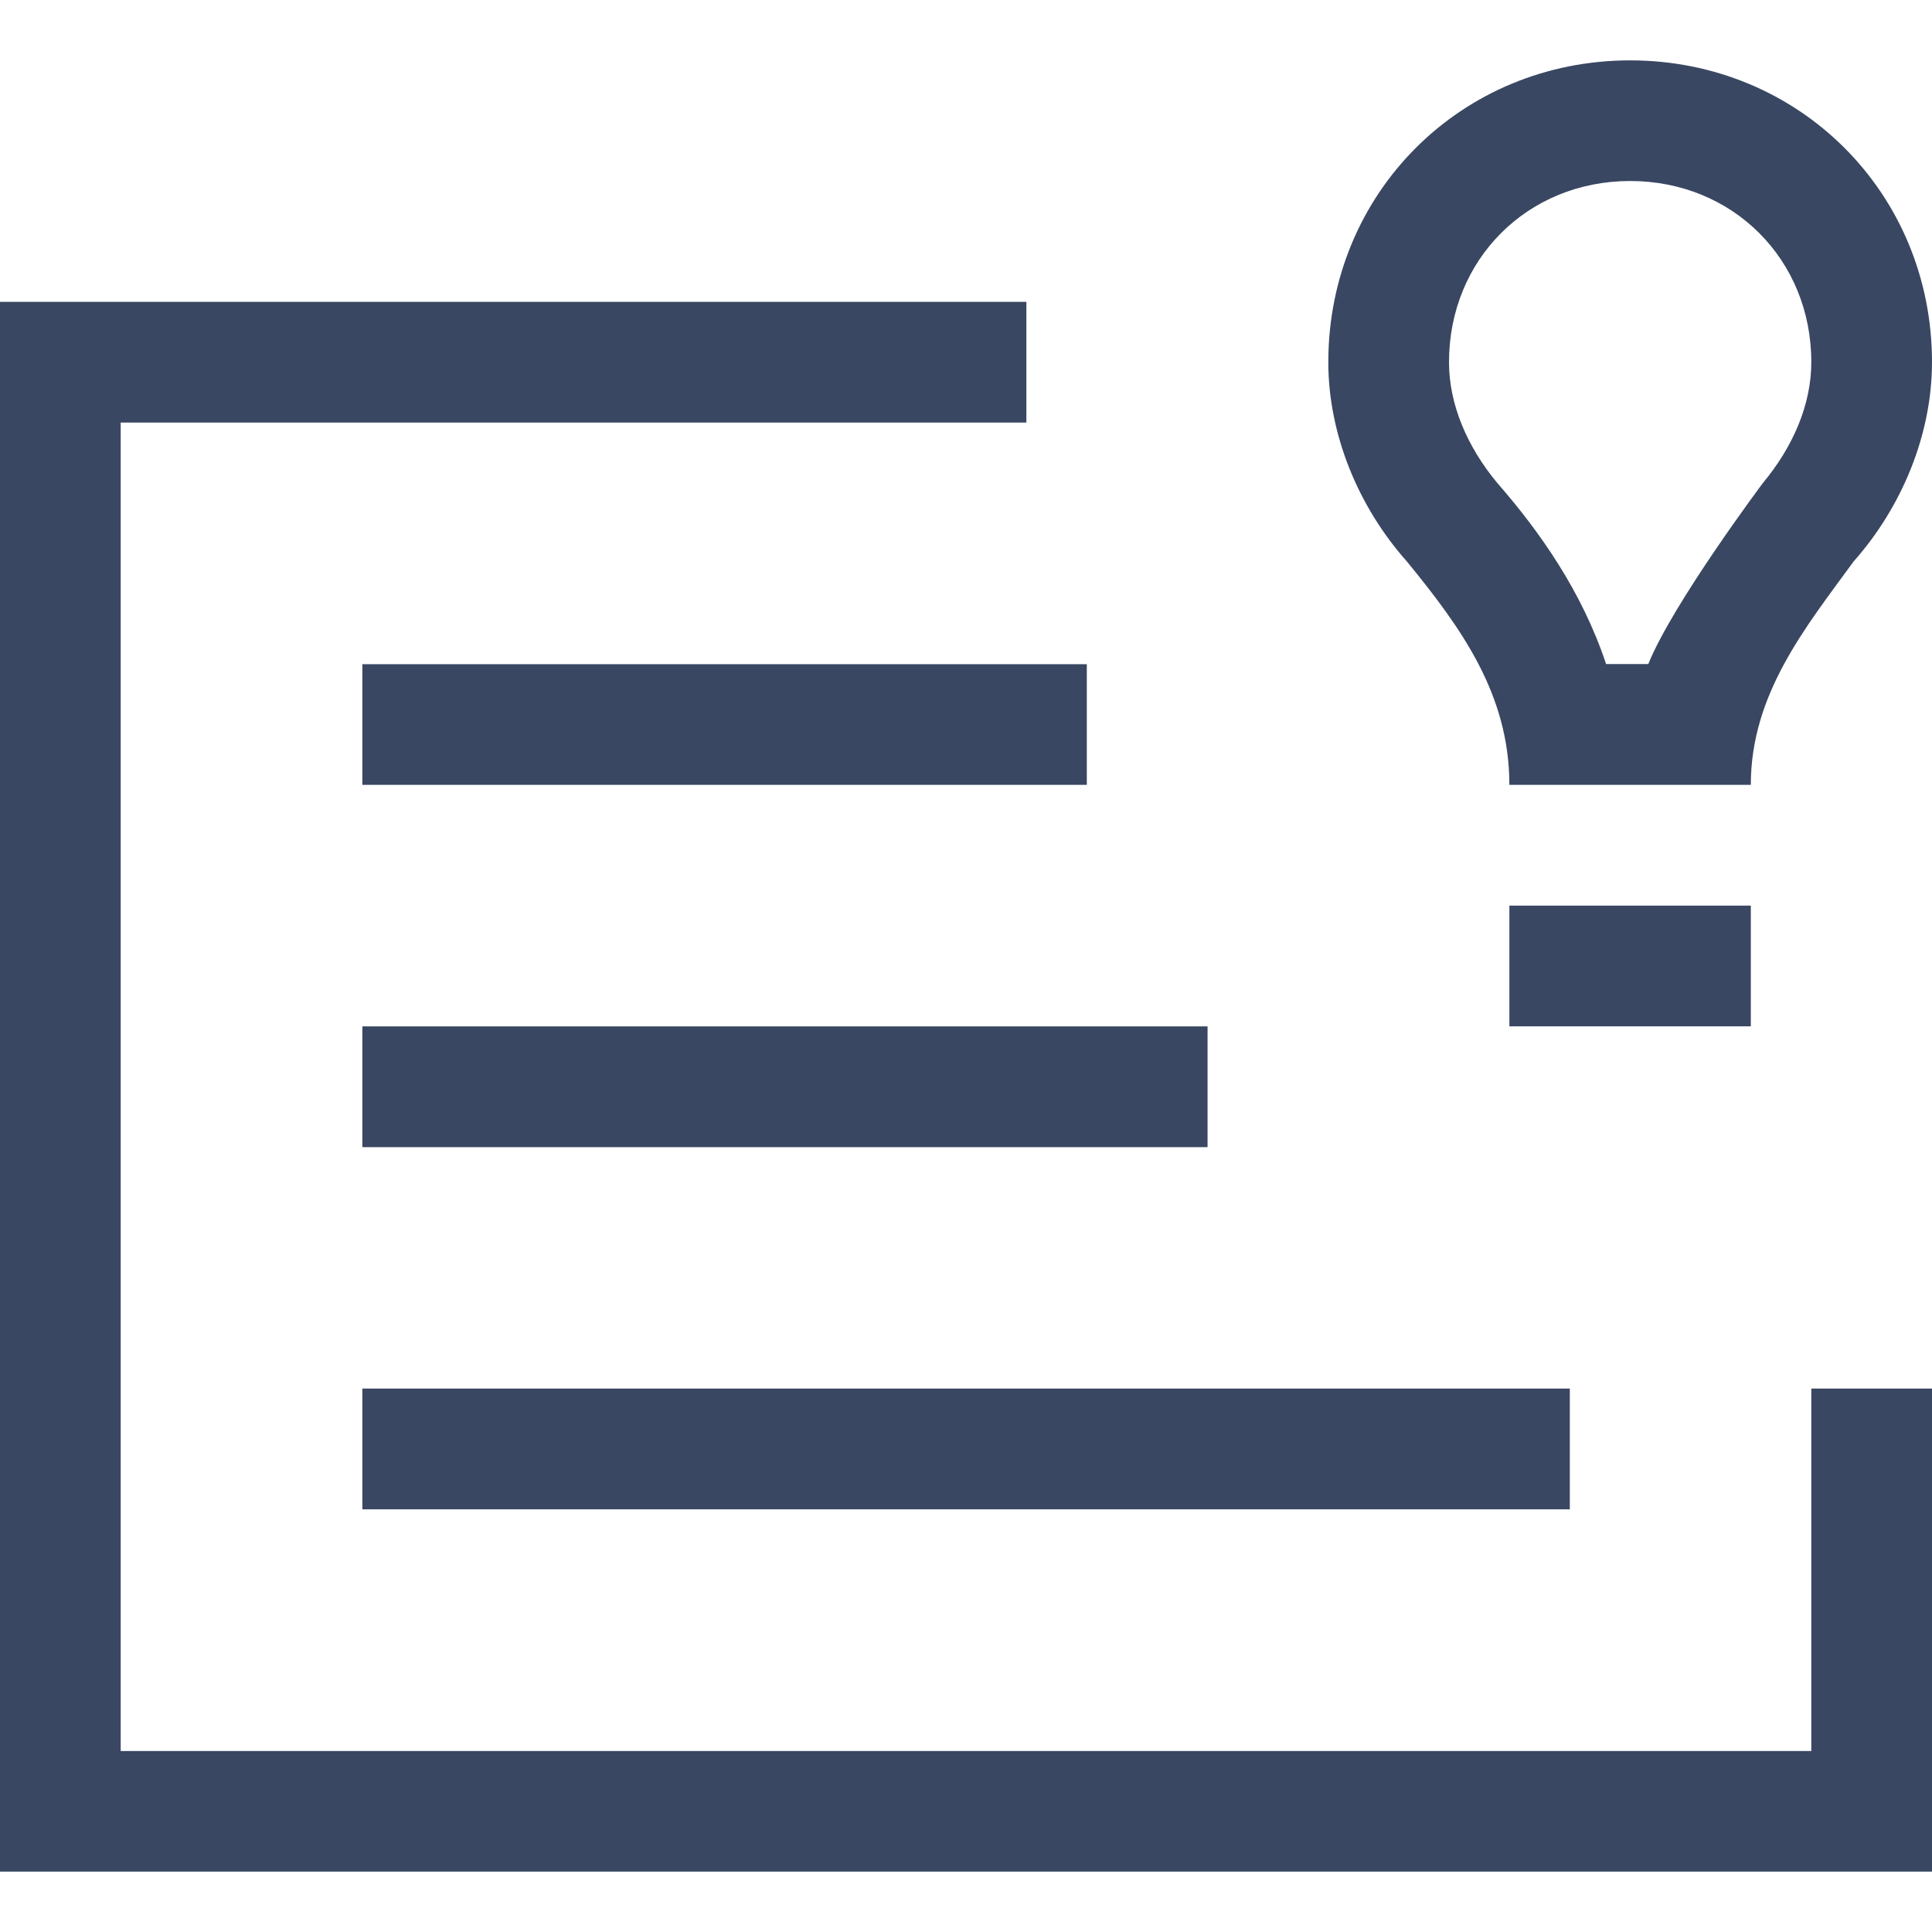 <?xml version="1.0" encoding="UTF-8"?>
<svg width="32px" height="32px" viewBox="0 0 32 32" version="1.1" xmlns="http://www.w3.org/2000/svg" xmlns:xlink="http://www.w3.org/1999/xlink">
    <title>Icon/Decorative/32px/Omnichannel</title>
    <g id="Icon/Decorative/32px/Omnichannel" stroke="none" stroke-width="1" fill="none" fill-rule="evenodd">
        <path d="M24,5.999 C24,6.698 24.3,7.398 24.799,7.999 C25.498,8.798 26.204,9.798 26.602,10.999 L27.301,10.999 C27.702,9.999 29.2,7.999 29.2,7.999 C29.7,7.398 30.001,6.698 30.001,5.999 C30.001,4.299 28.702,2.998 27.001,2.998 C25.299,2.998 24,4.299 24,5.999 L24,5.999 Z M23.301,9.298 C22.502,8.4 22.001,7.198 22.001,5.999 C22.001,3.198 24.201,1 27.001,1 C29.799,1 32,3.198 32,5.999 C32,7.198 31.5,8.4 30.703,9.298 C29.9,10.398 28.999,11.499 28.999,13 L25,13 C25,11.499 24.201,10.398 23.301,9.298 L23.301,9.298 Z M25,16.999 L28.999,16.999 L28.999,15 L25,15 L25,16.999 Z M6.002,13 L18.001,13 L18.001,11.001 L6.002,11.001 L6.002,13 Z M30.001,29.002 L1.999,29.002 L1.999,6.999 L17,6.999 L17,5 L0,5 L0,31 L32,31 L32,22.999 L30.001,22.999 L30.001,29.002 Z M6.002,19 L20.001,19 L20.001,17 L6.002,17 L6.002,19 Z M6.002,24.999 L26.001,24.999 L26.001,22.999 L6.002,22.999 L6.002,24.999 Z" id="Omnichannel" fill="#394762"></path>
    </g>
</svg>